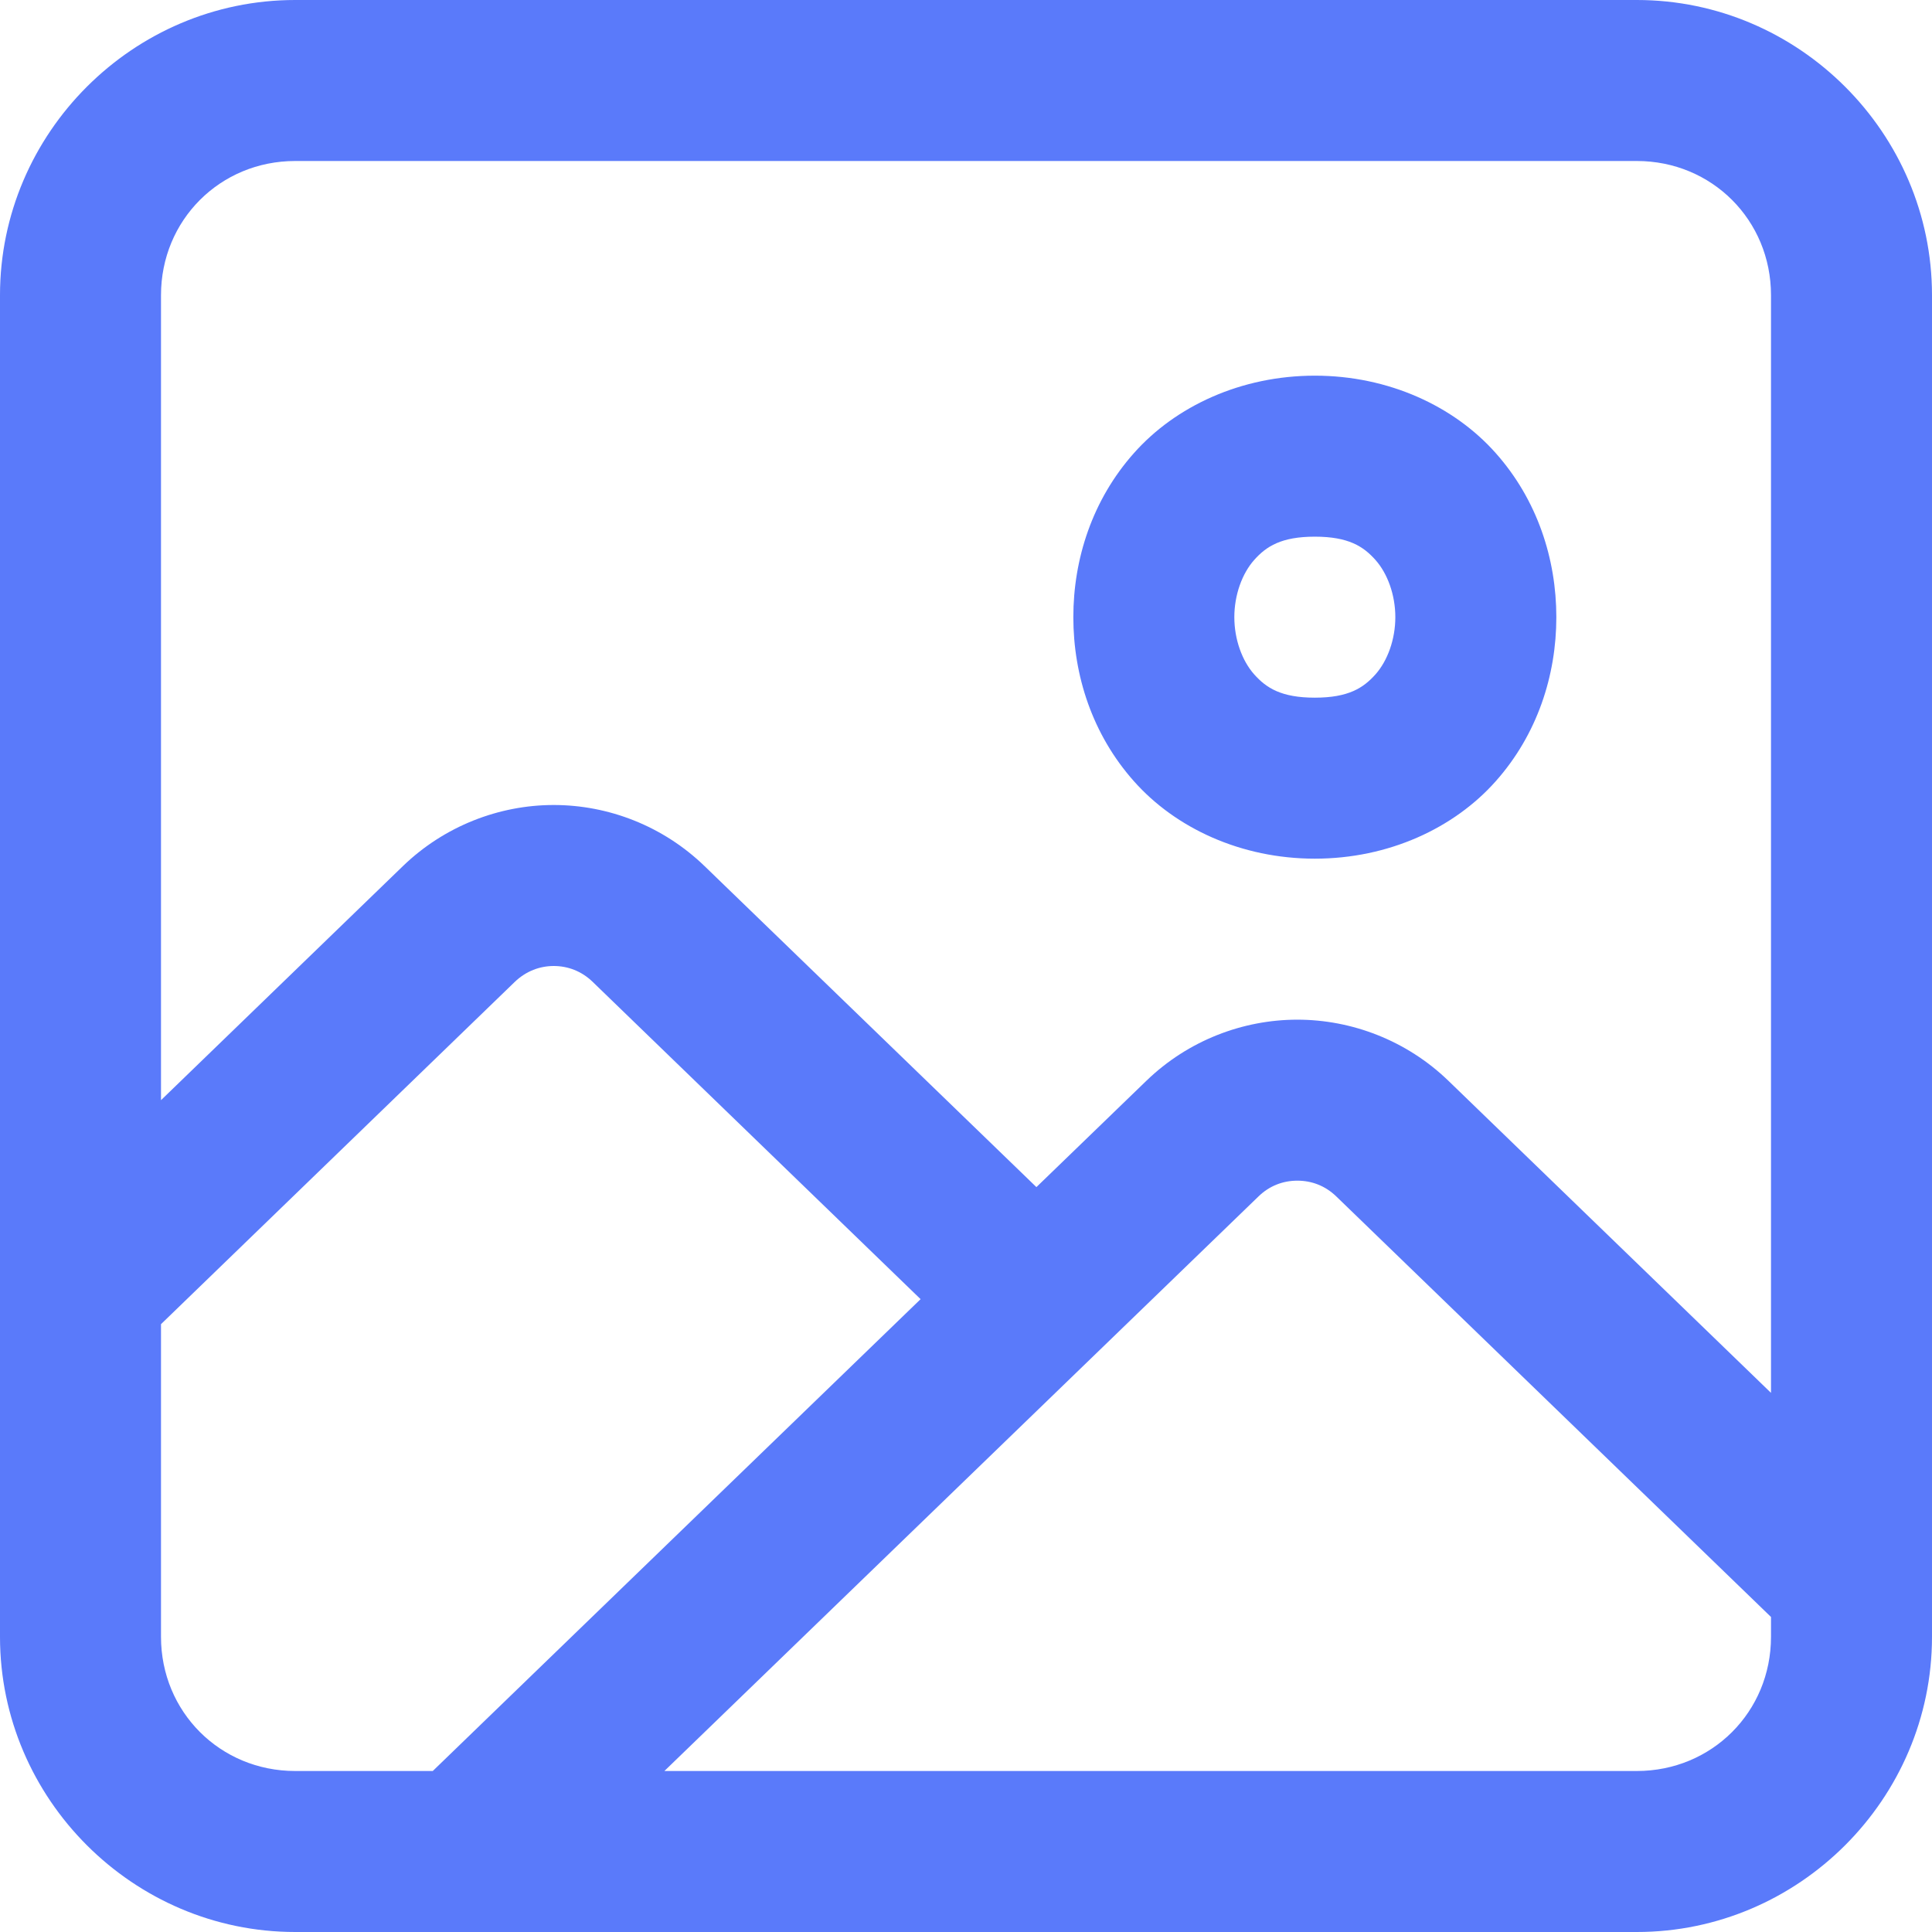 <svg width="18" height="18" viewBox="0 0 18 18" fill="none" xmlns="http://www.w3.org/2000/svg">
<path d="M2.75 0C1.24 0 0 1.24 0 2.75V15.25C0 16.76 1.24 18 2.75 18H15.25C16.76 18 18 16.76 18 15.25V2.75C18 1.24 16.76 0 15.25 0H2.75ZM2.75 1.5H15.25C15.949 1.5 16.5 2.051 16.5 2.75V12.977L13.494 10.069L13.493 10.068C13.104 9.693 12.593 9.5 12.087 9.5C11.581 9.5 11.07 9.693 10.681 10.069L9.656 11.06L6.566 8.071C6.178 7.695 5.668 7.5 5.159 7.5C4.65 7.5 4.14 7.696 3.753 8.07L3.752 8.071L1.5 10.25V2.75C1.5 2.051 2.051 1.5 2.75 1.5ZM12.25 3.5C11.562 3.5 10.952 3.785 10.565 4.221C10.177 4.657 10 5.208 10 5.75C10 6.292 10.177 6.843 10.565 7.279C10.952 7.715 11.562 8 12.25 8C12.938 8 13.548 7.715 13.935 7.279C14.323 6.843 14.5 6.292 14.5 5.75C14.5 5.208 14.323 4.657 13.935 4.221C13.548 3.785 12.938 3.5 12.25 3.5ZM12.25 5C12.562 5 12.702 5.09 12.815 5.217C12.927 5.343 13 5.542 13 5.75C13 5.958 12.927 6.157 12.815 6.283C12.702 6.41 12.562 6.5 12.25 6.5C11.938 6.5 11.798 6.41 11.685 6.283C11.573 6.157 11.5 5.958 11.5 5.75C11.5 5.542 11.573 5.343 11.685 5.217C11.798 5.09 11.938 5 12.25 5ZM5.159 9C5.289 9 5.418 9.047 5.522 9.148L5.523 9.149L8.577 12.104L4.032 16.5H2.75C2.051 16.5 1.5 15.949 1.5 15.25V12.337L4.795 9.149C4.901 9.047 5.03 9 5.159 9ZM12.087 11C12.219 11 12.346 11.046 12.451 11.148L16.5 15.065V15.25C16.5 15.949 15.949 16.5 15.25 16.5H6.19L11.724 11.148C11.827 11.047 11.955 11 12.087 11Z" fill="#5A7AFA"/>
</svg>
